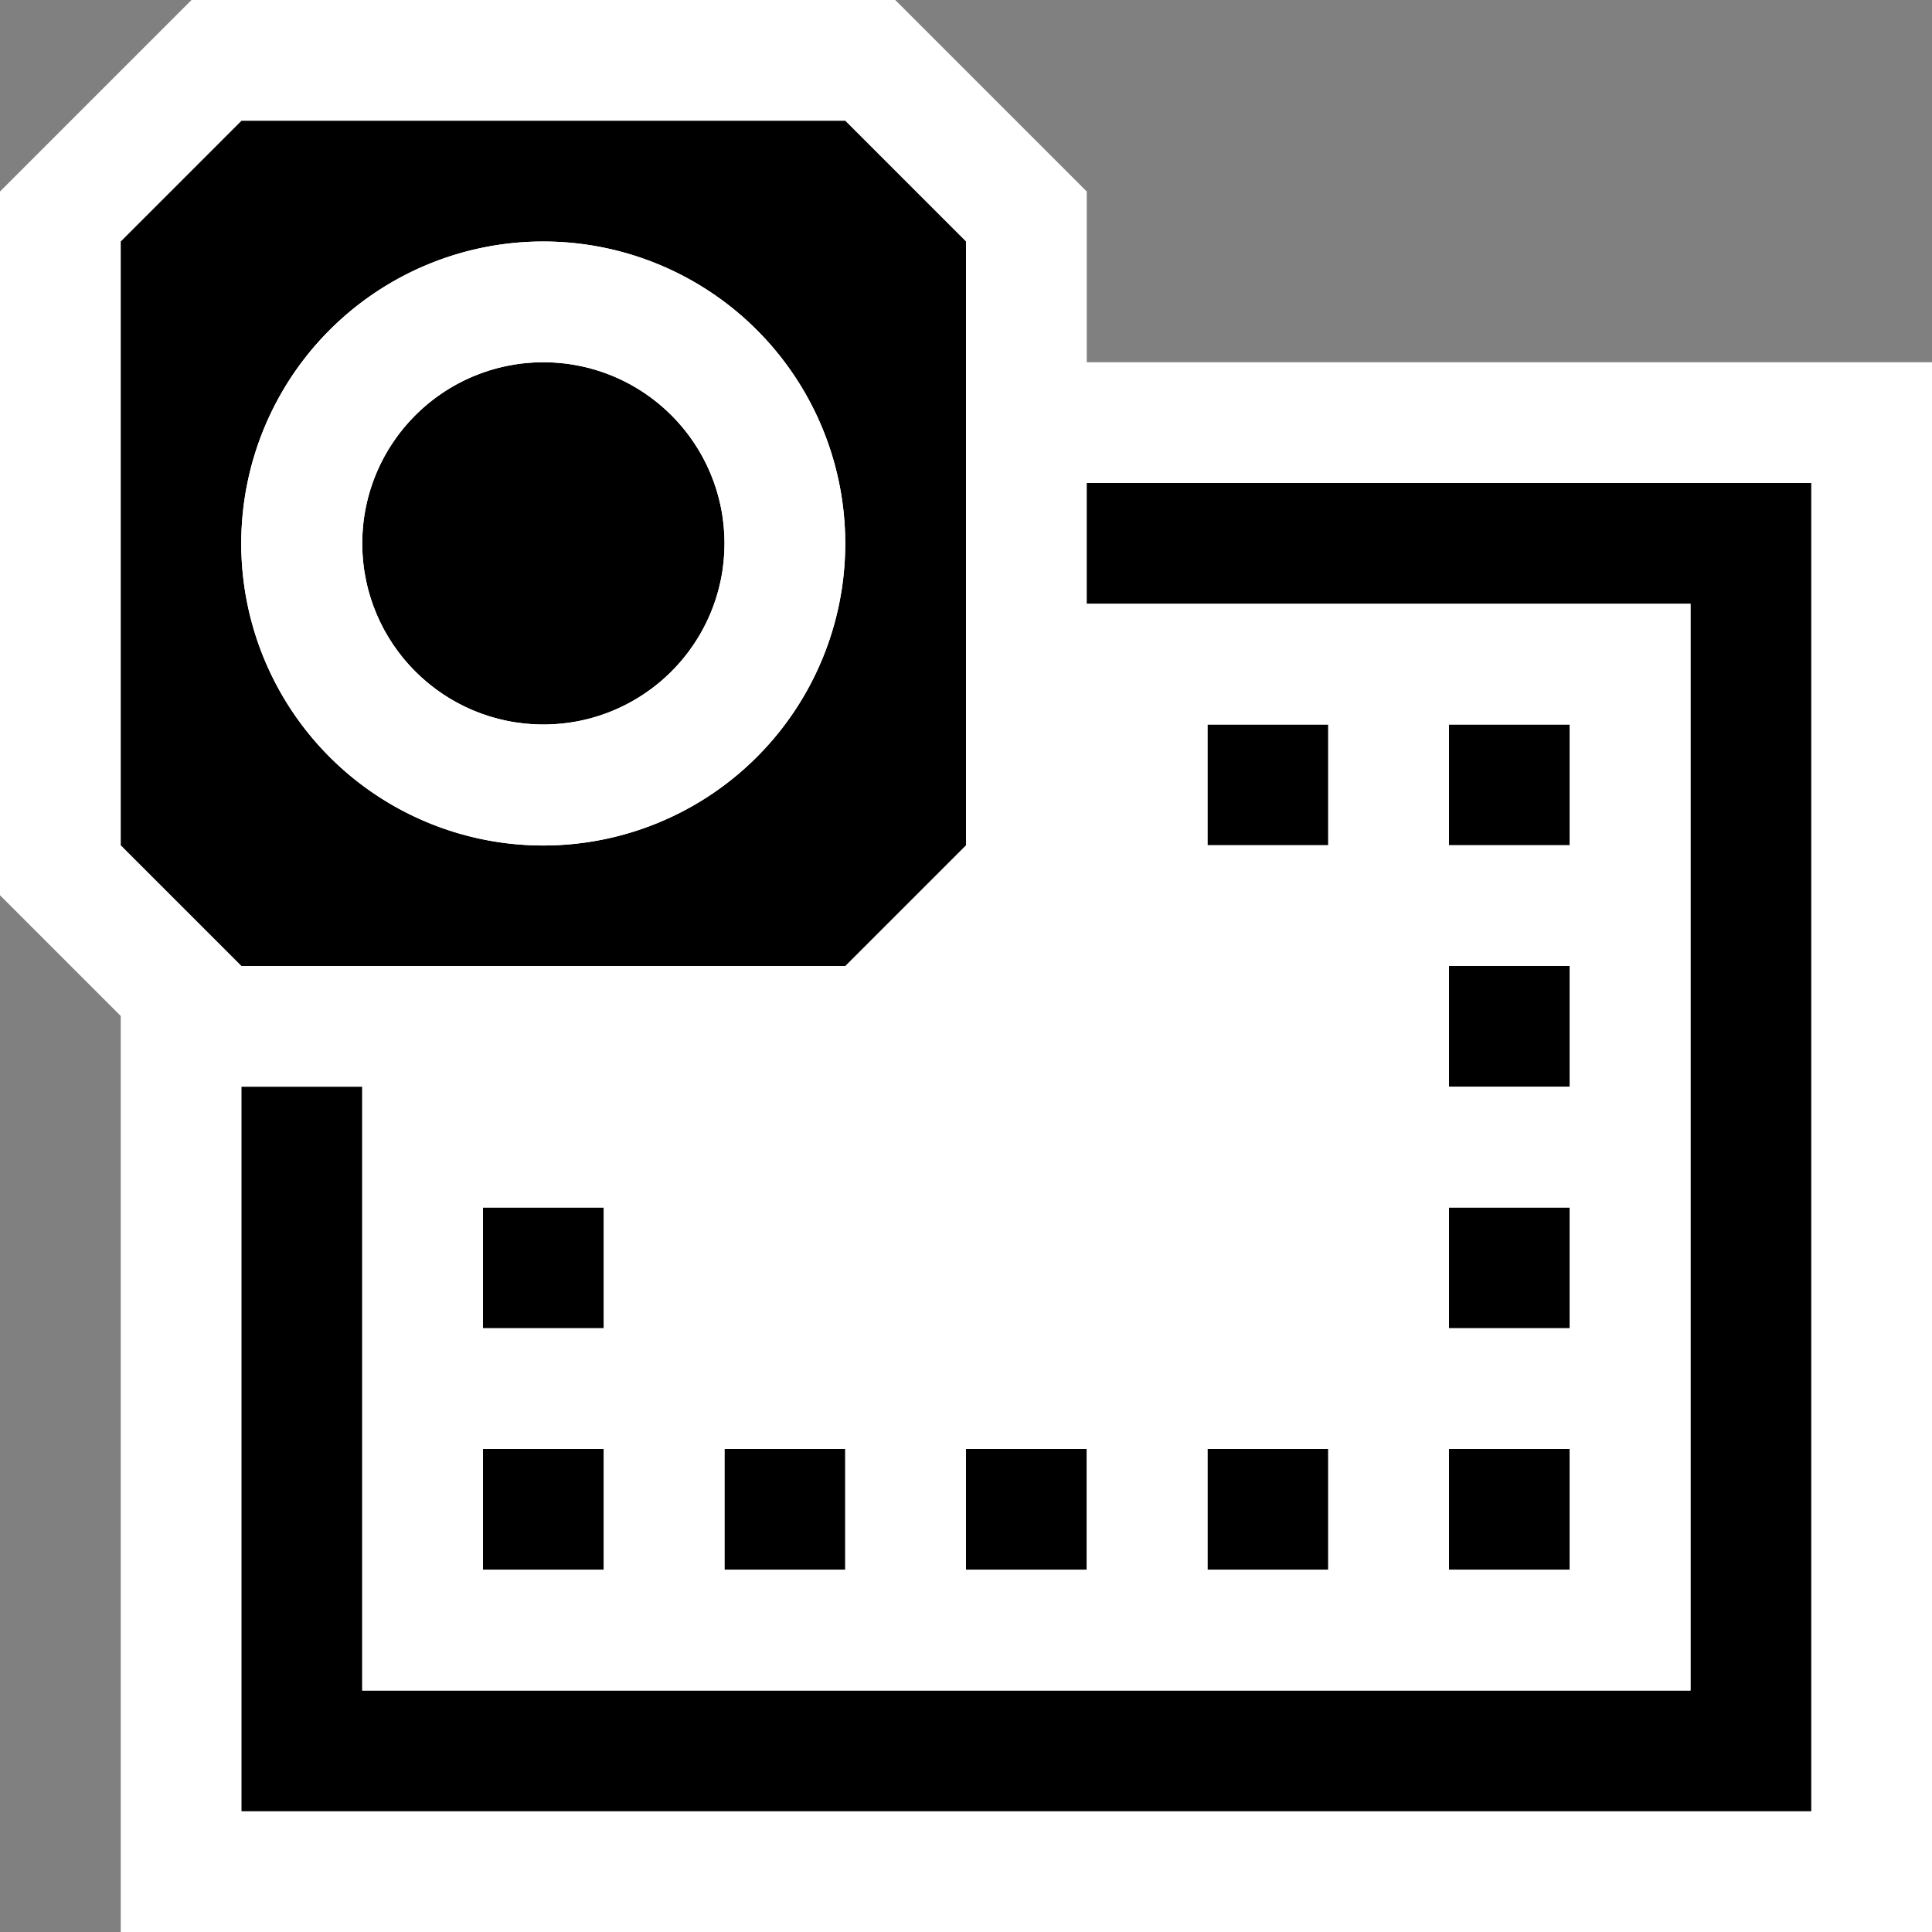 <svg xmlns="http://www.w3.org/2000/svg" viewBox="0 0 16 16"><rect x="0" y="0" width="16" height="16" fill="#808080" stroke="none"/><style>.st0{opacity:0}.st0,.st1{fill:white}.st2{fill:black}.st3{fill:black}.st4{fill:white}</style><g id="outline"><path class="st0" d="M0 0h16v16H0z"/><path class="st1" d="M9 3V1.586L7.414 0H1.586L0 1.586v5.828l1 1V16h15V3z"/></g><g id="icon_x5F_bg"><path class="st2" d="M4 12h1v1H4zM4 10h1v1H4zM8 12h1v1H8zM6 12h1v1H6zM10 6h1v1h-1zM10 12h1v1h-1zM12 10h1v1h-1zM12 12h1v1h-1zM12 8h1v1h-1zM12 6h1v1h-1z"/><path class="st2" d="M9 4v1h5v9H3V9H2v6h13V4z"/></g><g id="color_x5F_action"><circle class="st3" cx="4.5" cy="4.5" r="1.5"/><path class="st3" d="M7 8l1-1V2L7 1H2L1 2v5l1 1h5zM4.5 2a2.5 2.5 0 1 1-.002 5.002A2.5 2.5 0 0 1 4.5 2z"/></g><g id="icon_x5F_fg"><path class="st4" d="M9 5v2.414L7.414 9H3v5h11V5H9zm-4 8H4v-1h1v1zm0-2H4v-1h1v1zm2 2H6v-1h1v1zm2 0H8v-1h1v1zm2 0h-1v-1h1v1zm0-6h-1V6h1v1zm2 6h-1v-1h1v1zm0-2h-1v-1h1v1zm0-2h-1V8h1v1zm0-2h-1V6h1v1zM7 4.5a2.5 2.5 0 1 0-5.002.002A2.5 2.5 0 0 0 7 4.5zm-4 0a1.5 1.5 0 1 1 3 0 1.5 1.5 0 0 1-3 0z"/></g></svg>